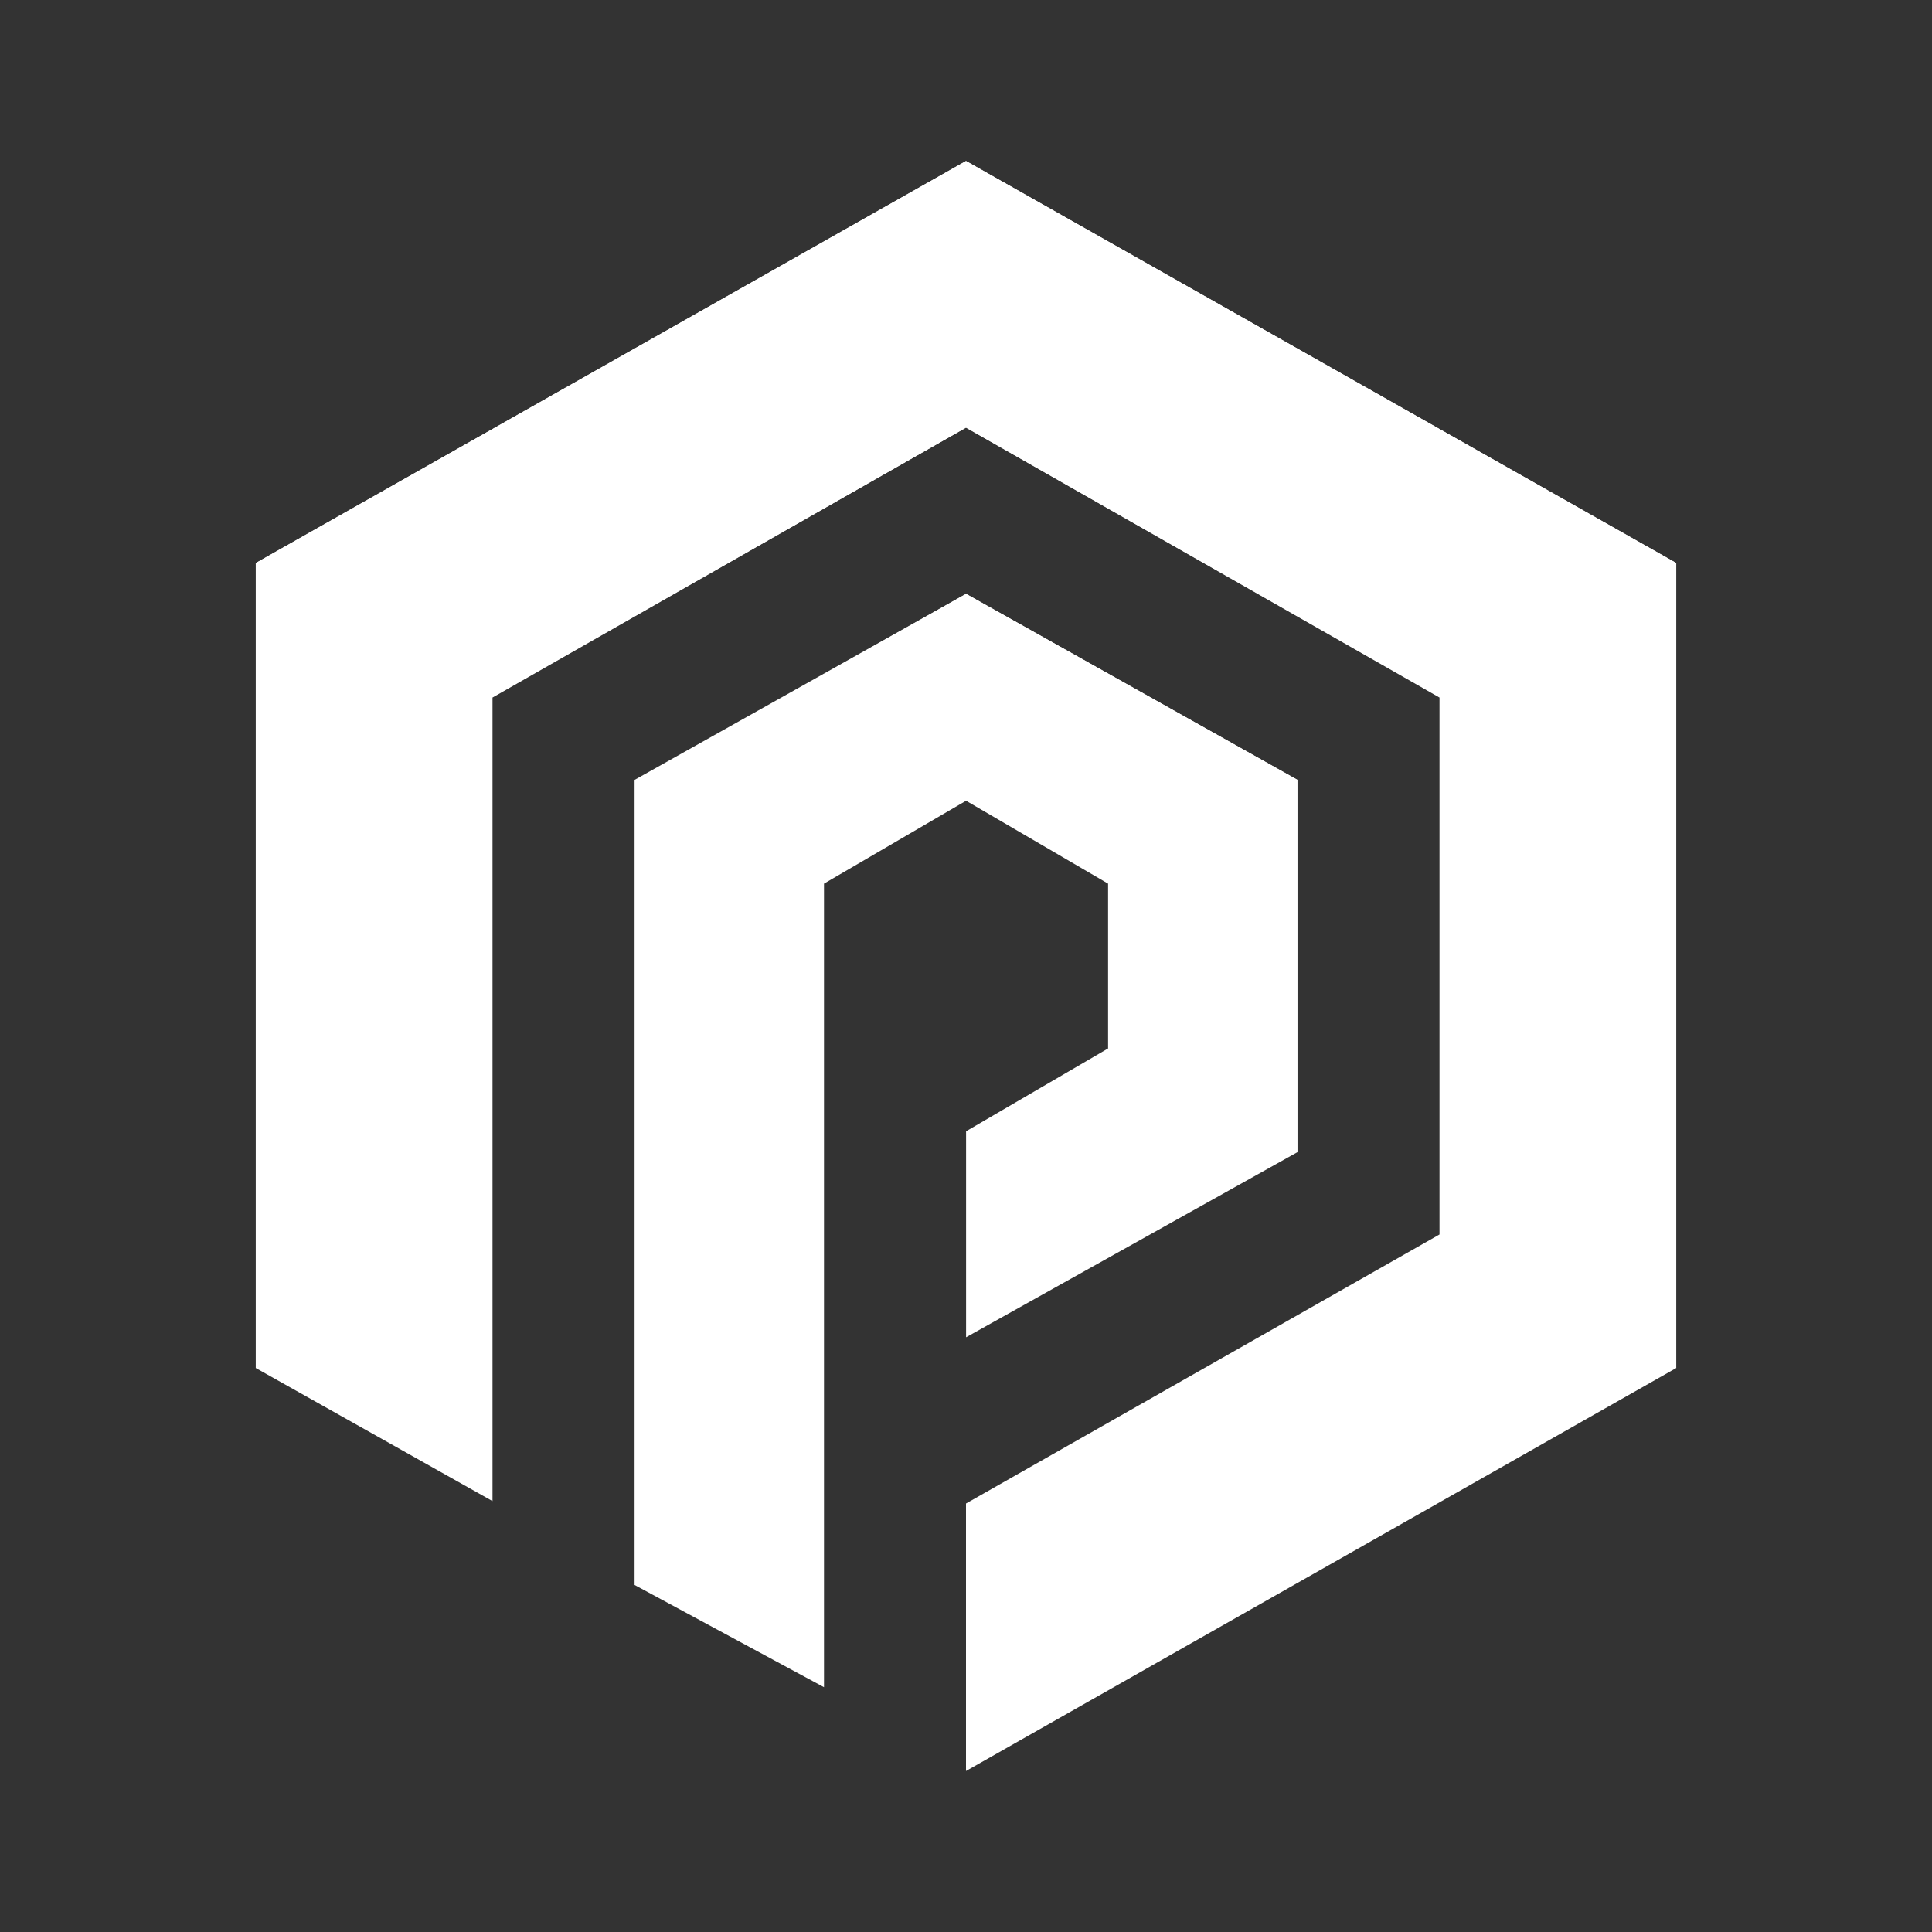 <svg width="24" height="24" viewBox="0 0 24 24" fill="none" xmlns="http://www.w3.org/2000/svg">
<rect x="0" y="0" width="24" height="24" fill="#333333" stroke="none"/>
<path d="M20.823 16.994V6.994L12 2L3.177 6.994V16.994L6.118 18.647V8.665L12 5.312L17.882 8.665V15.335L12 18.677V22L20.823 16.994Z" fill="white"/>
<path d="M16.118 9.688L12.001 7.377L7.883 9.688V19.689L10.236 20.959V10.977L12.001 9.947L13.765 10.977V13.024L12.001 14.053V16.612L16.118 14.312V9.688Z" fill="white"/>
<path d="M20.823 6.994L12 2L3.177 6.994L6.106 8.665L12 5.312L17.894 8.665L20.823 6.994Z" fill="white"/>
<path d="M12 7.377L7.918 9.688L10.189 10.977L12 9.941L13.812 10.971L16.118 9.688L12 7.377Z" fill="white"/>
</svg>
